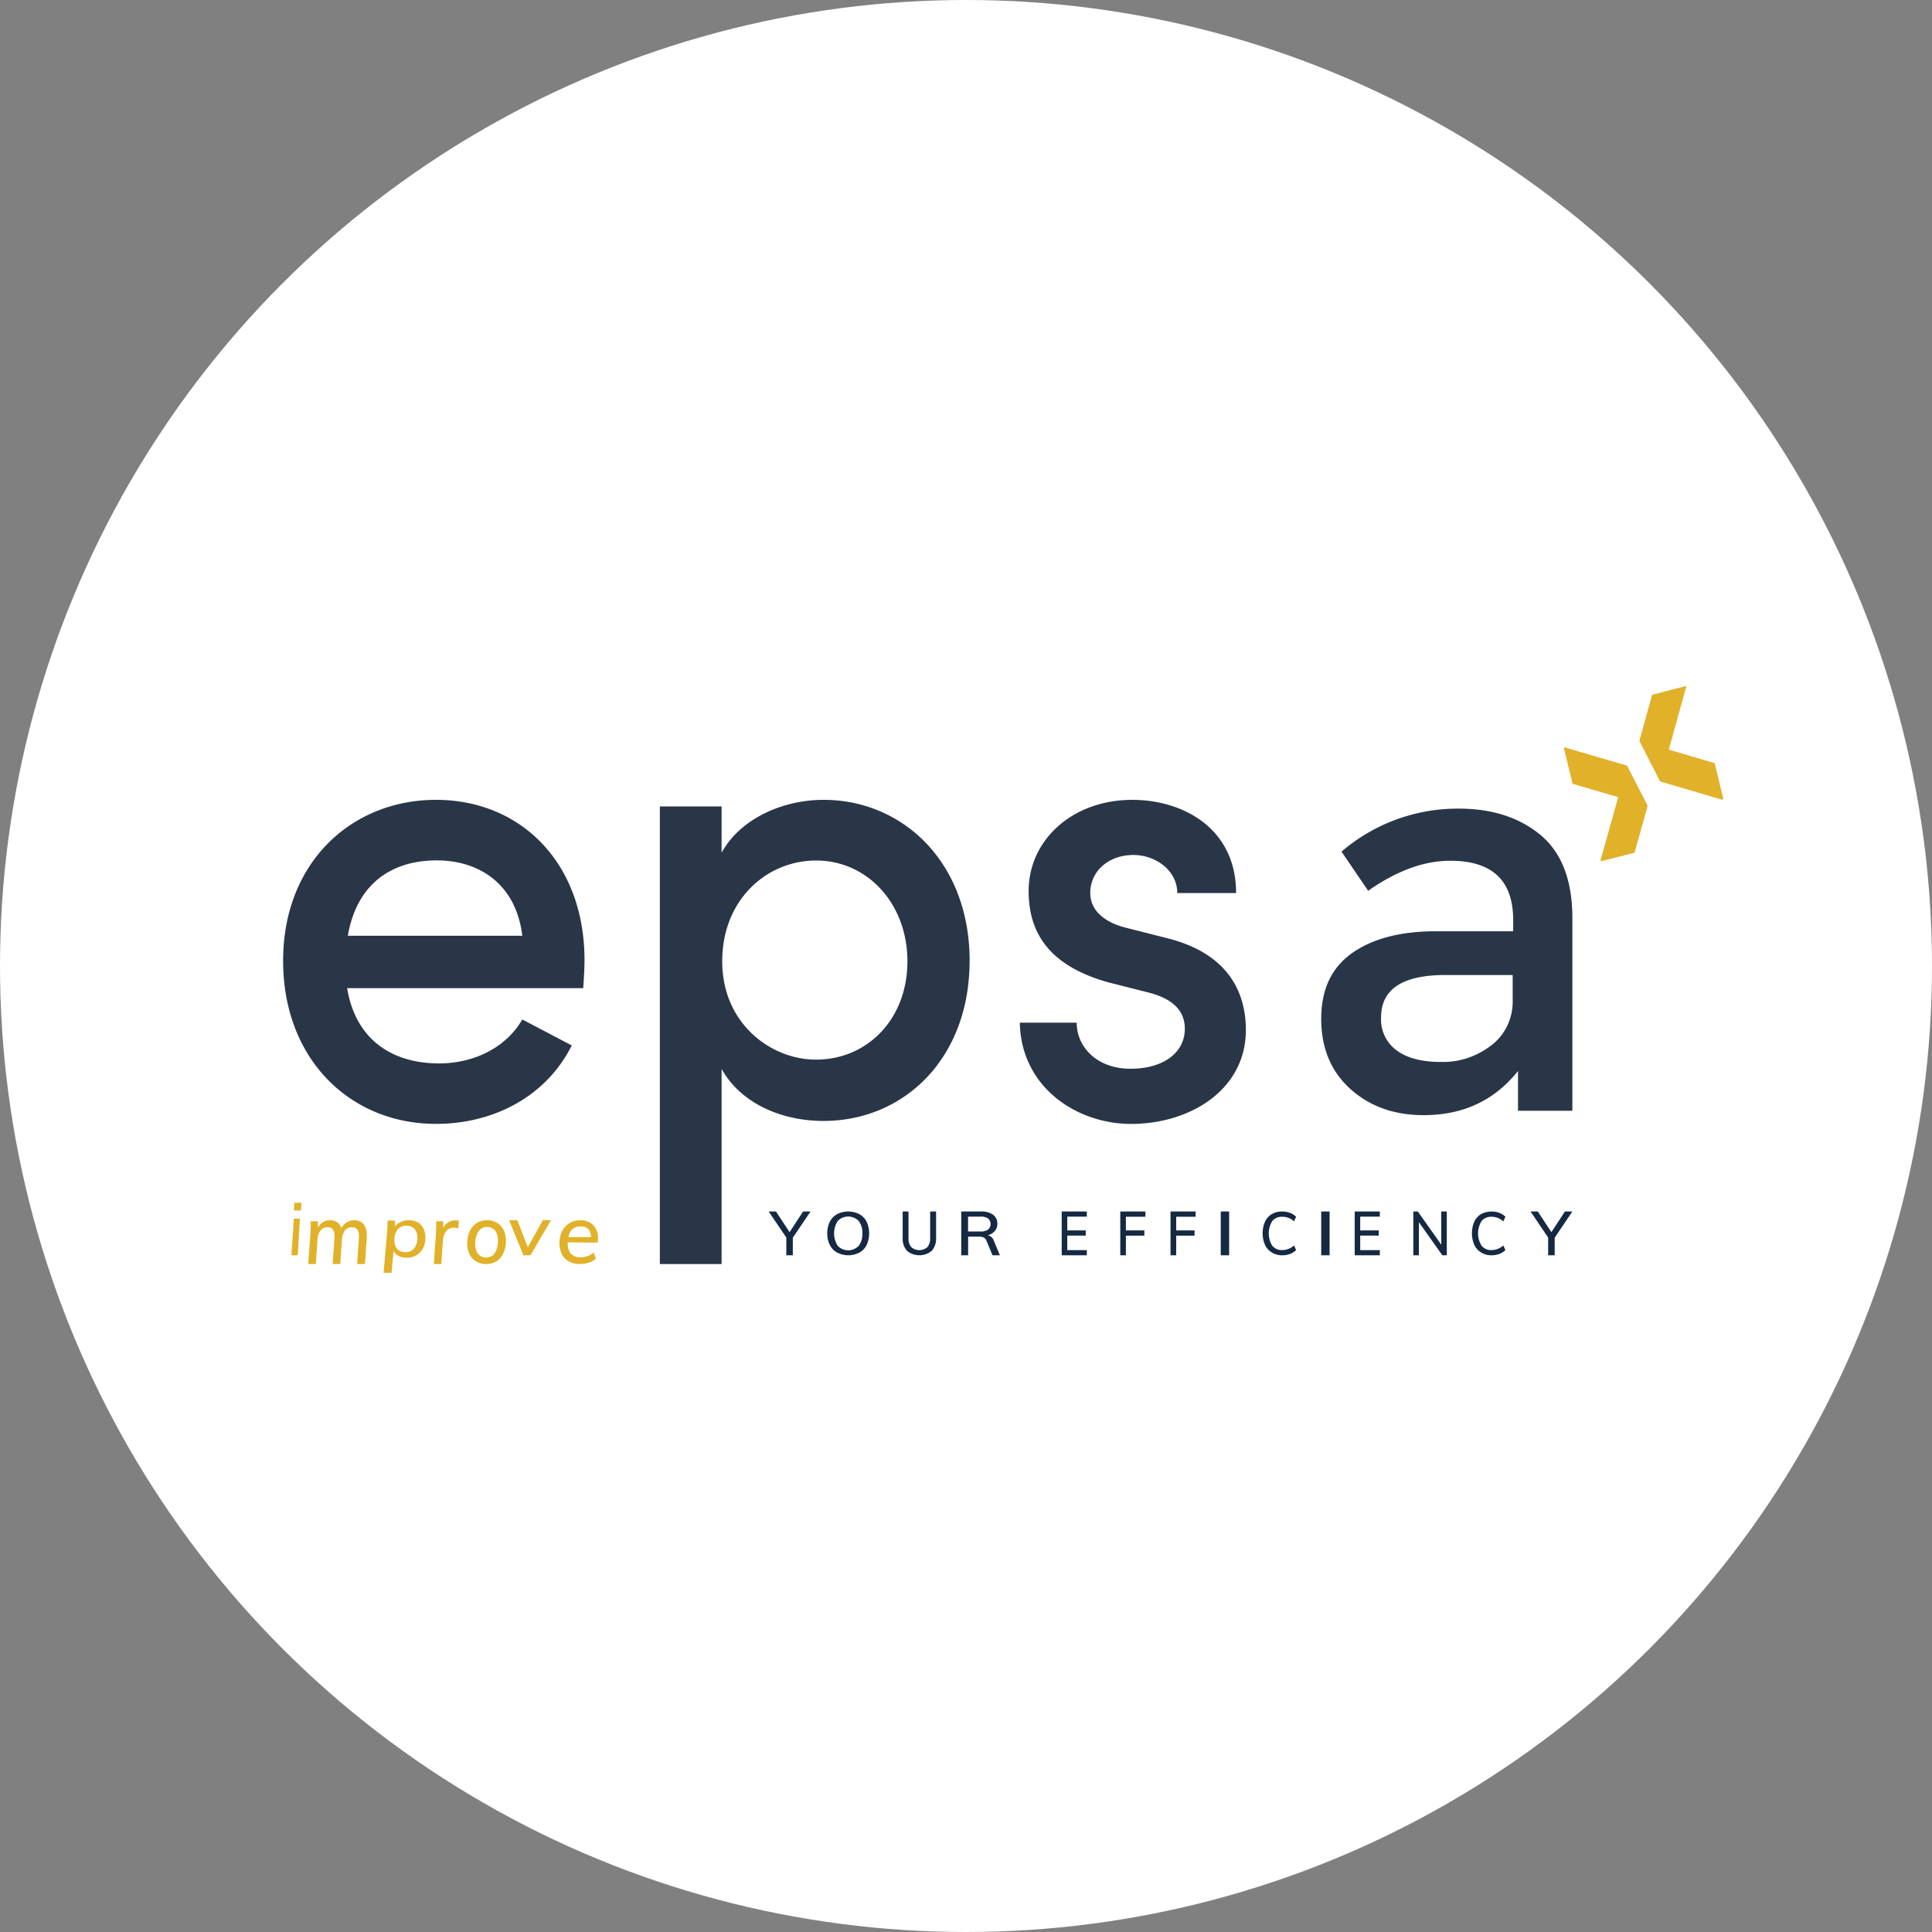 <svg xmlns="http://www.w3.org/2000/svg" xmlns:xlink="http://www.w3.org/1999/xlink" width="50" height="50" viewBox="0 0 50 50">
    <rect x="0" y="0" width="50" height="50" fill="#808080" stroke="none"/>
    <defs>
        <circle id="a" cx="25" cy="25" r="25"/>
        <circle id="c" cx="38.039" cy="38.039" r="37.5"/>
    </defs>
    <g fill="none" fill-rule="evenodd">
        <mask id="b" fill="#fff">
            <use xlink:href="#a"/>
        </mask>
        <use fill="#FFF" xlink:href="#a"/>
        <g mask="url(#b)">
            <g transform="translate(-14.54 -14.54)">
                <mask id="d" fill="#fff">
                    <use xlink:href="#c"/>
                </mask>
                <g fill-rule="nonzero" mask="url(#d)">
                    <path fill="#293647" d="M29.634 40.114h-6.11c.215 1.309 1.138 1.947 2.381 1.947.888 0 1.725-.398 2.152-1.137l1.28.672c-.673 1.342-2.047 2.03-3.513 2.03-2.217 0-3.957-1.67-3.957-4.22 0-2.548 1.773-4.166 3.957-4.166s3.843 1.619 3.843 4.15c0 .224-.017.466-.033.724zm-1.577-1.356c-.148-1.262-1.035-1.951-2.217-1.951-1.182 0-2.069.62-2.298 1.95h4.515zM39.633 39.404c0 2.543-1.71 4.146-3.78 4.146-1.074 0-2.134-.444-2.638-1.347v5.05h-1.598V35.41h1.598v1.196c.504-.905 1.613-1.366 2.639-1.366 2.053 0 3.78 1.62 3.78 4.164zm-1.609.016c0-1.501-1.043-2.61-2.362-2.61-1.274 0-2.431 1.007-2.431 2.61 0 1.604 1.254 2.543 2.427 2.543 1.32 0 2.366-1.04 2.366-2.543zM40.933 41.007h1.472c0 .638.533 1.192 1.39 1.192.873 0 1.408-.43 1.408-1.033 0-.534-.405-.81-.97-.947l-1.02-.259c-1.406-.397-2.052-1.172-2.052-2.36 0-1.31 1.12-2.36 2.685-2.36 1.293 0 2.684.724 2.684 2.412h-1.522c0-.587-.566-.985-1.132-.985-.662 0-1.12.432-1.12.983 0 .497.437.775.906.895l1.149.292c1.617.431 1.972 1.499 1.972 2.36 0 1.533-1.423 2.43-2.975 2.43-1.403-.002-2.843-.949-2.875-2.62zM55.233 43.287h-1.407v-1.03c-.607.763-1.422 1.144-2.443 1.143-.764 0-1.396-.227-1.898-.68-.501-.453-.752-1.058-.752-1.815 0-.757.267-1.324.8-1.7.534-.376 1.256-.564 2.168-.564h2v-.291c0-1.022-.542-1.534-1.628-1.534-.679 0-1.388.26-2.125.777l-.69-1.013a4.617 4.617 0 0 1 3.036-1.113c.864 0 1.57.229 2.119.686.548.458.822 1.179.82 2.163v4.971zm-1.545-2.864v-.65h-1.739c-1.111 0-1.667.366-1.667 1.098a.992.992 0 0 0 .414.861c.276.198.66.295 1.152.291.464.01.918-.143 1.29-.433.357-.27.562-.707.55-1.167z"/>
                    <path fill="#E1B129" d="M22.083 47.027l.062-.947h.158l-.058.947h-.162zm.076-1.36h.184l-.013.199h-.185l.014-.2zM23.95 46.222c.058.08.088.18.083.283v.066l-.049.682h-.202l.046-.673v-.053a.274.274 0 0 0-.044-.17.16.16 0 0 0-.134-.056.22.22 0 0 0-.184.084.45.45 0 0 0-.078.246l-.043.622h-.197l.049-.67v-.05a.287.287 0 0 0-.044-.176.161.161 0 0 0-.135-.056.224.224 0 0 0-.184.084.433.433 0 0 0-.078.246l-.043.622h-.196l.057-.794a4.94 4.94 0 0 0 .008-.224v-.088h.184v.171a.333.333 0 0 1 .317-.197.308.308 0 0 1 .186.052c.05.035.087.09.105.152a.375.375 0 0 1 .34-.205.287.287 0 0 1 .236.102zM25.34 46.168a.377.377 0 0 1 .155.159.507.507 0 0 1 .055.241.591.591 0 0 1-.06.273.457.457 0 0 1-.427.248.447.447 0 0 1-.205-.046.313.313 0 0 1-.134-.126l-.05.563h-.207l.094-1.083c.006-.06.009-.118.008-.178v-.09h.193v.153a.319.319 0 0 1 .142-.114.436.436 0 0 1 .199-.047.458.458 0 0 1 .237.047zm-.08.678a.418.418 0 0 0 .081-.273.324.324 0 0 0-.075-.23.279.279 0 0 0-.213-.082.272.272 0 0 0-.224.1.413.413 0 0 0-.081.273.327.327 0 0 0 .074.232.28.28 0 0 0 .214.079.272.272 0 0 0 .222-.096l.003-.003zM26.417 46.136l-.017.2a.272.272 0 0 0-.112-.023.246.246 0 0 0-.204.092.413.413 0 0 0-.08.232l-.044.616h-.193l.056-.795c.005-.099.007-.174.007-.224v-.087h.18v.174a.345.345 0 0 1 .316-.2c.031 0 .061.004.09.015zM26.864 47.188a.438.438 0 0 1-.171-.186.63.63 0 0 1-.06-.281.746.746 0 0 1 .064-.316.489.489 0 0 1 .18-.211.49.49 0 0 1 .267-.074c.09-.002.18.02.259.067a.441.441 0 0 1 .17.185.623.623 0 0 1 .06.28.746.746 0 0 1-.064.317.475.475 0 0 1-.445.285.508.508 0 0 1-.26-.066zm.485-.226a.573.573 0 0 0 .077-.316.405.405 0 0 0-.073-.26.253.253 0 0 0-.208-.09.253.253 0 0 0-.225.117.56.56 0 0 0-.079.316.413.413 0 0 0 .072.264.255.255 0 0 0 .214.09.251.251 0 0 0 .222-.12zM28.588 46.12h.212l-.532.907h-.182l-.37-.907h.212l.27.7zM29.233 46.692v.029a.384.384 0 0 0 .082.264.313.313 0 0 0 .244.093.542.542 0 0 0 .347-.121l.056.154a.476.476 0 0 1-.182.105.76.76 0 0 1-.233.037.579.579 0 0 1-.28-.065.443.443 0 0 1-.185-.186.709.709 0 0 1 .003-.595.51.51 0 0 1 .472-.286.451.451 0 0 1 .336.124.48.48 0 0 1 .123.353.842.842 0 0 1-.007.1l-.776-.006zm.123-.345a.382.382 0 0 0-.104.211h.58a.289.289 0 0 0-.068-.21.247.247 0 0 0-.197-.068.313.313 0 0 0-.21.067z"/>
                    <path fill="#152942" d="M35.517 45.893l-.459.679v.455h-.168v-.459l-.457-.675h.189l.352.535.35-.535zM36.206 46.958a.468.468 0 0 1-.19-.197.64.64 0 0 1-.066-.3.657.657 0 0 1 .066-.303.455.455 0 0 1 .19-.196.63.63 0 0 1 .572 0 .453.453 0 0 1 .19.196.727.727 0 0 1 0 .603.456.456 0 0 1-.19.197.626.626 0 0 1-.568 0h-.004zm.556-.175a.488.488 0 0 0 .095-.324.48.48 0 0 0-.095-.321.376.376 0 0 0-.27-.114c-.103 0-.201.041-.27.114a.59.59 0 0 0 0 .645.374.374 0 0 0 .54 0zM38.011 46.91a.48.48 0 0 1-.11-.341v-.676h.151v.687a.343.343 0 0 0 .07.234.316.316 0 0 0 .42 0 .348.348 0 0 0 .07-.234v-.687h.154v.676a.48.48 0 0 1-.11.34.503.503 0 0 1-.645 0zM40.417 47.026h-.191l-.156-.376a.146.146 0 0 0-.072-.083.294.294 0 0 0-.13-.023h-.273v.483h-.178v-1.133h.51a.518.518 0 0 1 .314.083.28.28 0 0 1 .11.237.283.283 0 0 1-.066.185.346.346 0 0 1-.184.11c.078.016.139.07.159.14l.157.377zm-.51-.615a.344.344 0 0 0 .204-.049.192.192 0 0 0 0-.289.352.352 0 0 0-.205-.047h-.313v.385h.313zM42.017 47.027v-1.134h.65v.134h-.506v.356h.478v.134h-.478v.376h.506v.134zM43.533 47.027v-1.134h.65v.136h-.505v.354h.478v.136h-.478v.508zM44.833 47.027v-1.134h.65v.136h-.503v.354h.475v.136h-.475v.508zM46.133 47.027v-1.134h.217v1.134zM47.453 46.953a.451.451 0 0 1-.175-.196.765.765 0 0 1 0-.6.446.446 0 0 1 .175-.195.511.511 0 0 1 .27-.068c.068-.001.137.01.202.035a.42.42 0 0 1 .158.101l-.054.118a.435.435 0 0 0-.306-.118.313.313 0 0 0-.257.111.605.605 0 0 0 0 .638c.064.077.159.118.257.113.054 0 .108-.01.16-.029a.53.53 0 0 0 .146-.09l.054.117a.422.422 0 0 1-.158.102.594.594 0 0 1-.203.035.512.512 0 0 1-.27-.074zM48.733 47.027v-1.134h.217v1.134zM49.6 47.027v-1.134h.65v.134h-.508v.356h.48v.134h-.48v.376h.508v.134zM51.838 45.893h.145v1.134h-.115l-.607-.857v.857h-.144v-1.134h.116l.607.859zM52.87 46.953a.451.451 0 0 1-.175-.196.765.765 0 0 1 0-.6.446.446 0 0 1 .174-.195.576.576 0 0 1 .472-.033c.06.021.114.056.159.1l-.054.12a.547.547 0 0 0-.148-.091.43.43 0 0 0-.158-.028.313.313 0 0 0-.257.111.605.605 0 0 0 0 .638c.064.077.159.119.257.113a.43.43 0 0 0 .158-.029.521.521 0 0 0 .148-.09l.054.117a.43.43 0 0 1-.158.102.594.594 0 0 1-.204.035.512.512 0 0 1-.269-.074zM55.233 45.893l-.458.679v.455h-.169v-.459l-.456-.675h.188l.352.535.35-.535z"/>
                    <path fill="#E1B129" d="M59.133 35.187l-.217-.896-1.187-.351.455-1.645-.008-.002-.879.227-.33 1.193.535 1.05 1.617.477zM56.646 34.354l-1.62-.474-.01.035.223.91 1.18.345-.462 1.649.026.008.86-.22.338-1.214.002.001-.537-1.043z"/>
                </g>
            </g>
        </g>
    </g>
</svg>
